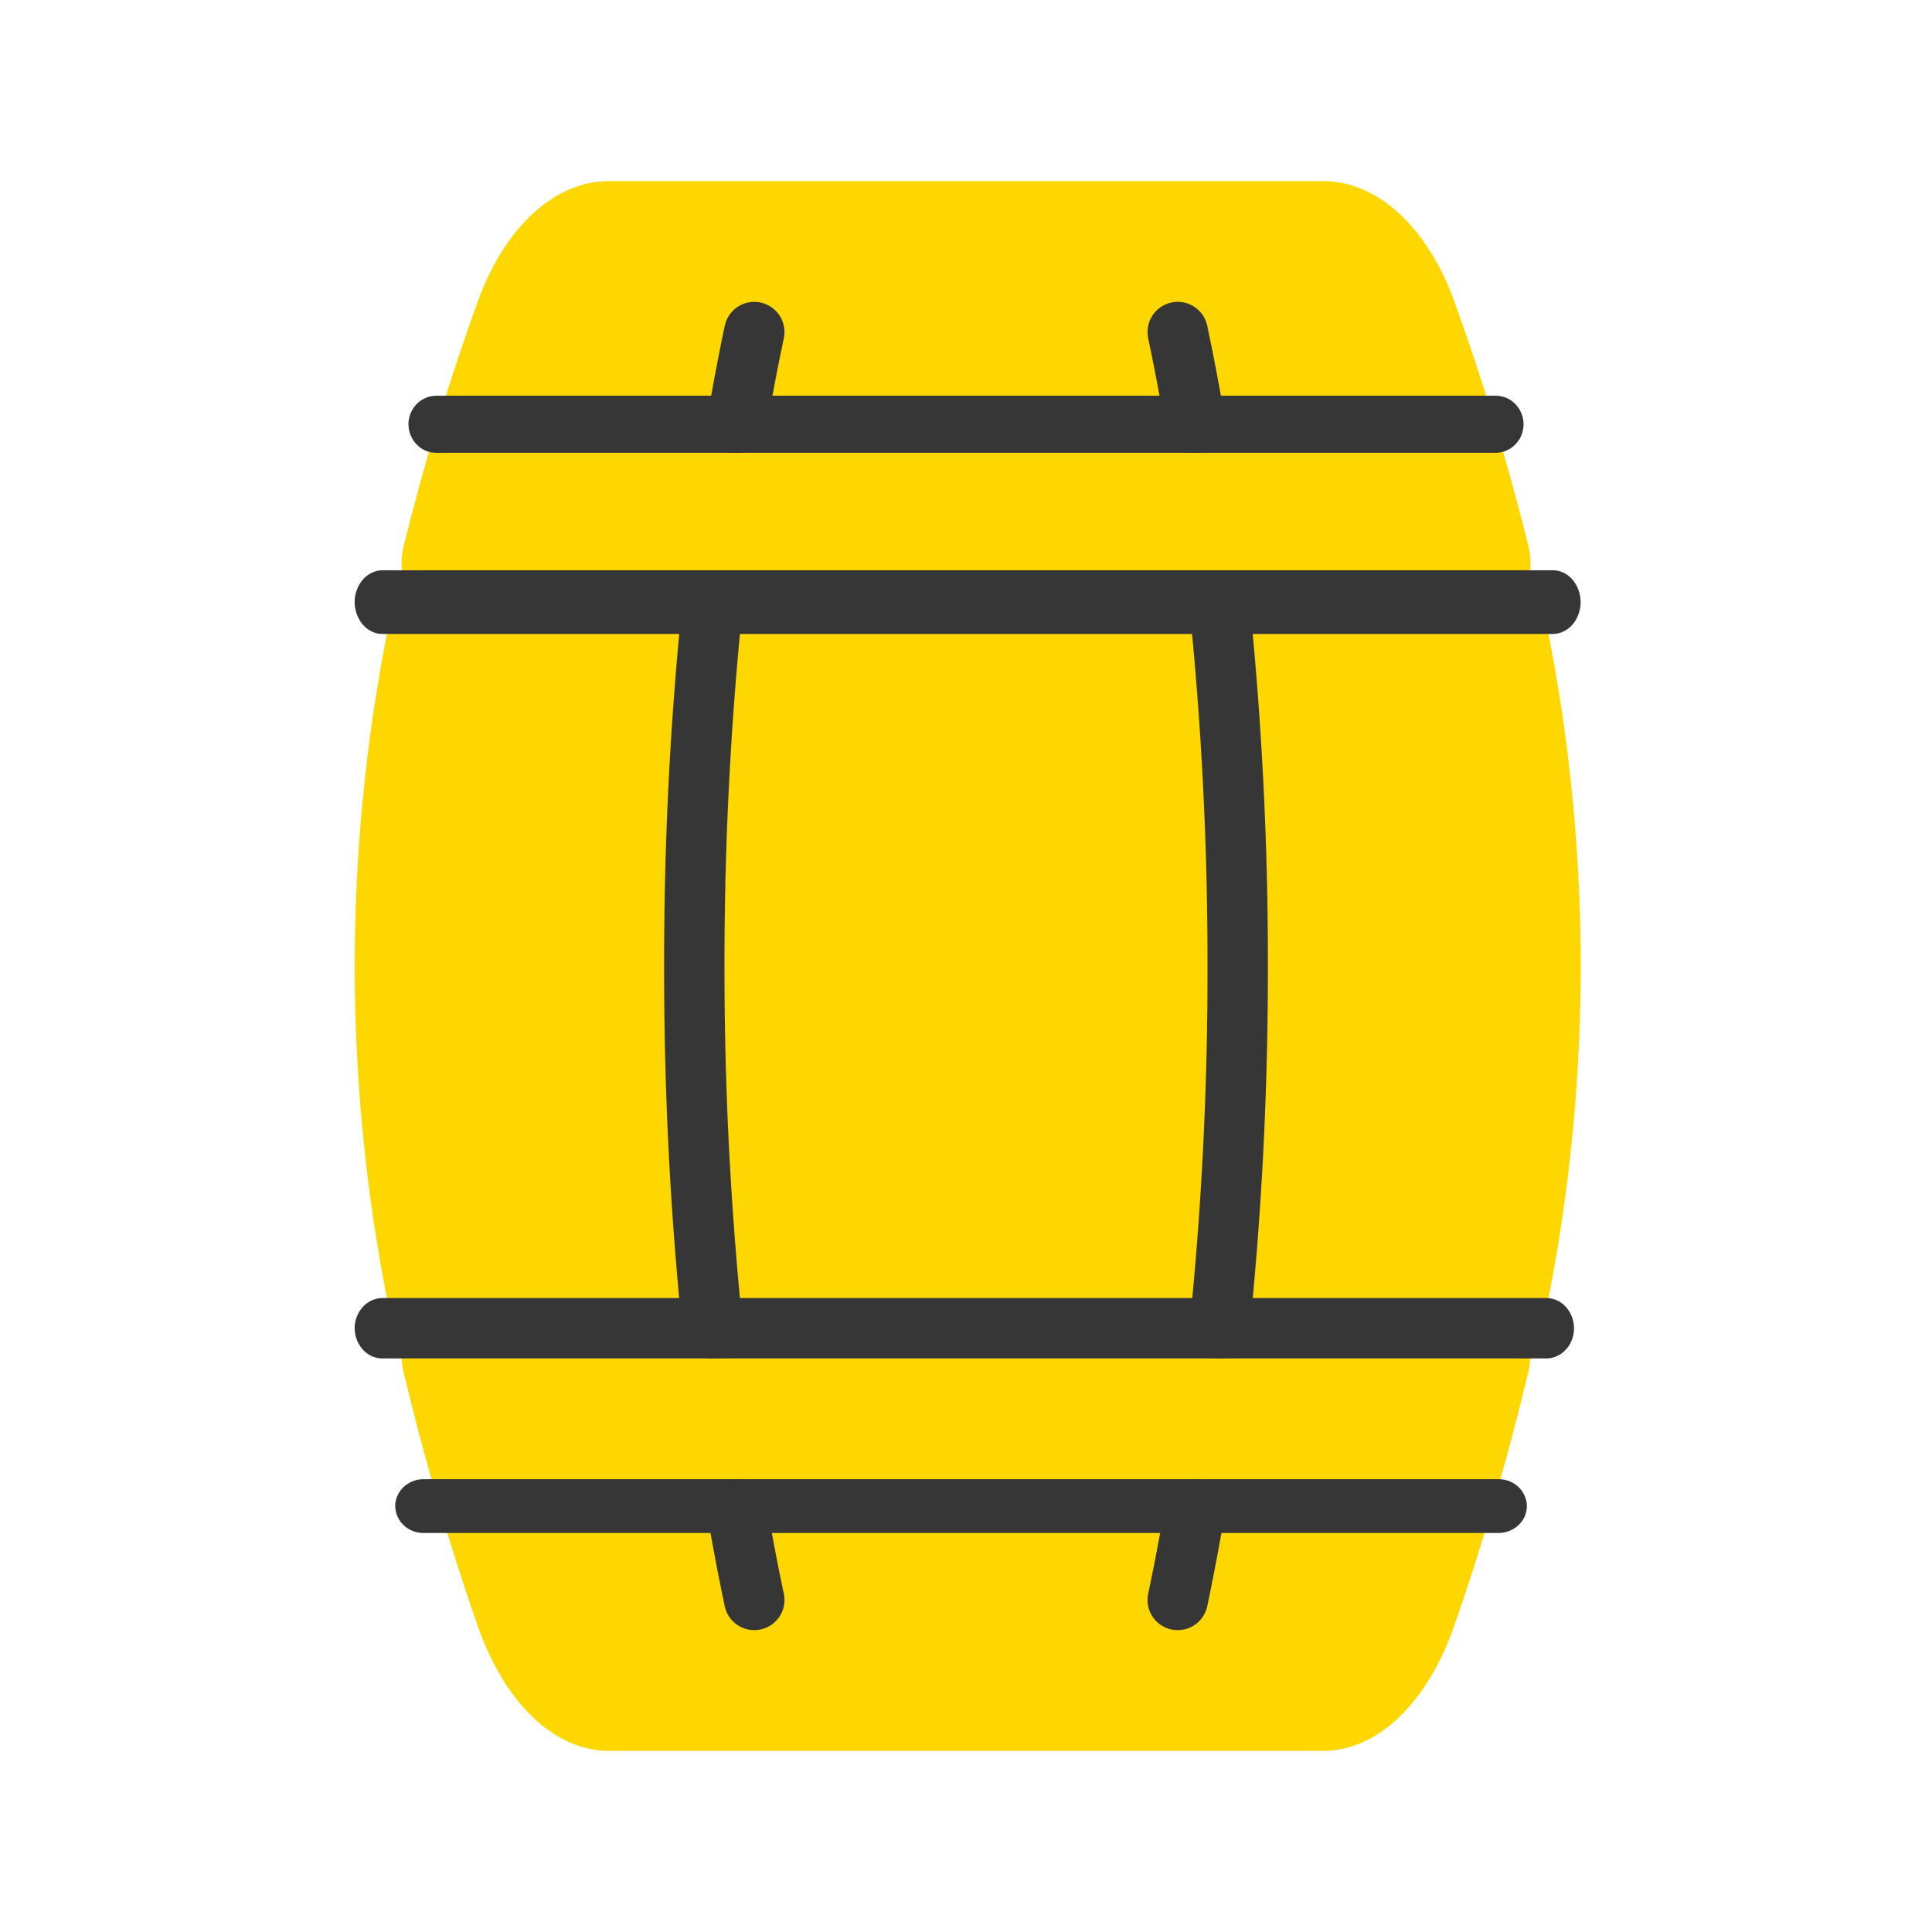 <?xml version="1.0" encoding="utf-8"?>
<svg id="duotone" viewBox="0 0 64 64" xmlns="http://www.w3.org/2000/svg">
  <path d="M 14.3 20.251 L 49.7 20.251 C 50.407 20.252 50.891 19.123 50.63 18.083 C 49.93 15.264 49.1 12.53 48.146 9.904 C 47.247 7.482 45.605 5.997 43.831 6 L 20.169 6 C 18.397 5.999 16.757 7.484 15.858 9.904 C 14.903 12.529 14.073 15.263 13.373 18.083 C 13.113 19.122 13.595 20.249 14.3 20.251 Z" style="fill:#ffd700 ;"/>
  <path d="M 49.7 43.202 L 14.3 43.202 C 13.593 43.201 13.109 44.373 13.37 45.453 C 14.07 48.382 14.9 51.22 15.855 53.946 C 16.754 56.46 18.396 58.002 20.169 58 L 43.831 58 C 45.603 58.001 47.243 56.459 48.142 53.946 C 49.097 51.22 49.927 48.382 50.627 45.453 C 50.887 44.374 50.405 43.204 49.7 43.202 Z" style="fill:#ffd700 ;"/>
  <path d="M 51.036 19.764 C 50.936 19.318 50.569 19.003 50.145 19 L 13.97 19 C 13.544 19 13.174 19.316 13.074 19.764 C 11.309 27.809 11.309 36.191 13.074 44.236 C 13.174 44.684 13.544 45 13.97 45 L 50.145 45 C 50.569 45 50.94 44.684 51.04 44.236 C 52.805 36.191 52.805 27.809 51.04 19.764 L 51.036 19.764 Z" style="fill:#ffd700 ;"/>
  <path d="M 51.436 21 L 12.674 21 C 11.962 21 11.518 20.121 11.874 19.418 C 12.039 19.092 12.344 18.891 12.674 18.891 L 51.436 18.891 C 52.147 18.891 52.591 19.769 52.235 20.473 C 52.071 20.799 51.766 21 51.436 21 Z" style="fill: rgb(54, 54, 54);"/>
  <path d="M 49.545 15 L 14.455 15 C 13.744 15 13.3 14.213 13.655 13.582 C 13.82 13.29 14.125 13.109 14.455 13.109 L 49.545 13.109 C 50.256 13.109 50.7 13.897 50.345 14.527 C 50.179 14.819 49.875 15 49.545 15 Z" style="fill: rgb(54, 54, 54);"/>
  <path d="M 49.64 50.782 L 14.031 50.782 C 13.31 50.782 12.859 50.039 13.219 49.446 C 13.386 49.17 13.696 49 14.031 49 L 49.64 49 C 50.362 49 50.813 49.742 50.453 50.336 C 50.285 50.611 49.976 50.782 49.64 50.782 Z" style="fill: rgb(54, 54, 54);"/>
  <path d="M 51.222 45 L 12.669 45 C 11.962 45 11.52 44.167 11.873 43.5 C 12.037 43.191 12.341 43 12.669 43 L 51.222 43 C 51.929 43 52.37 43.833 52.018 44.5 C 51.854 44.809 51.55 45 51.222 45 Z" style="fill: rgb(54, 54, 54);"/>
  <path d="M40.4,45c-.034,0-.069,0-.1-.005a1,1,0,0,1-.891-1.1A115.447,115.447,0,0,0,40,32a115.447,115.447,0,0,0-.6-11.9,1,1,0,1,1,1.989-.208A117.218,117.218,0,0,1,42,32a117.218,117.218,0,0,1-.608,12.1A1,1,0,0,1,40.4,45Z" style="fill:#363636"/>
  <path d="M23.6,45a1,1,0,0,1-.994-.9A117.218,117.218,0,0,1,22,32a117.218,117.218,0,0,1,.608-12.1A1,1,0,1,1,24.6,20.1,115.447,115.447,0,0,0,24,32a115.447,115.447,0,0,0,.6,11.9,1,1,0,0,1-.891,1.1C23.671,45,23.636,45,23.6,45Z" style="fill:#363636"/>
  <path d="M39.583,15a1,1,0,0,1-.985-.833c-.19-1.119-.381-2.1-.563-2.96a1,1,0,1,1,1.957-.414c.186.88.383,1.891.578,3.04a1,1,0,0,1-.819,1.153A.96.96,0,0,1,39.583,15Z" style="fill:#363636"/>
  <path d="M24.417,15a.96.96,0,0,1-.168-.014,1,1,0,0,1-.819-1.153c.2-1.149.392-2.16.578-3.04a1,1,0,1,1,1.957.414c-.182.857-.373,1.841-.563,2.96A1,1,0,0,1,24.417,15Z" style="fill:#363636"/>
  <path d="M39.015,54a1.056,1.056,0,0,1-.208-.021,1,1,0,0,1-.772-1.186c.182-.857.373-1.841.563-2.96a1,1,0,1,1,1.972.334c-.2,1.149-.392,2.16-.578,3.04A1,1,0,0,1,39.015,54Z" style="fill:#363636"/>
  <path d="M24.985,54a1,1,0,0,1-.977-.793c-.186-.88-.383-1.891-.578-3.04a1,1,0,0,1,1.972-.334c.19,1.119.381,2.1.563,2.96a1,1,0,0,1-.772,1.186A1.056,1.056,0,0,1,24.985,54Z" style="fill:#363636"/>
</svg>